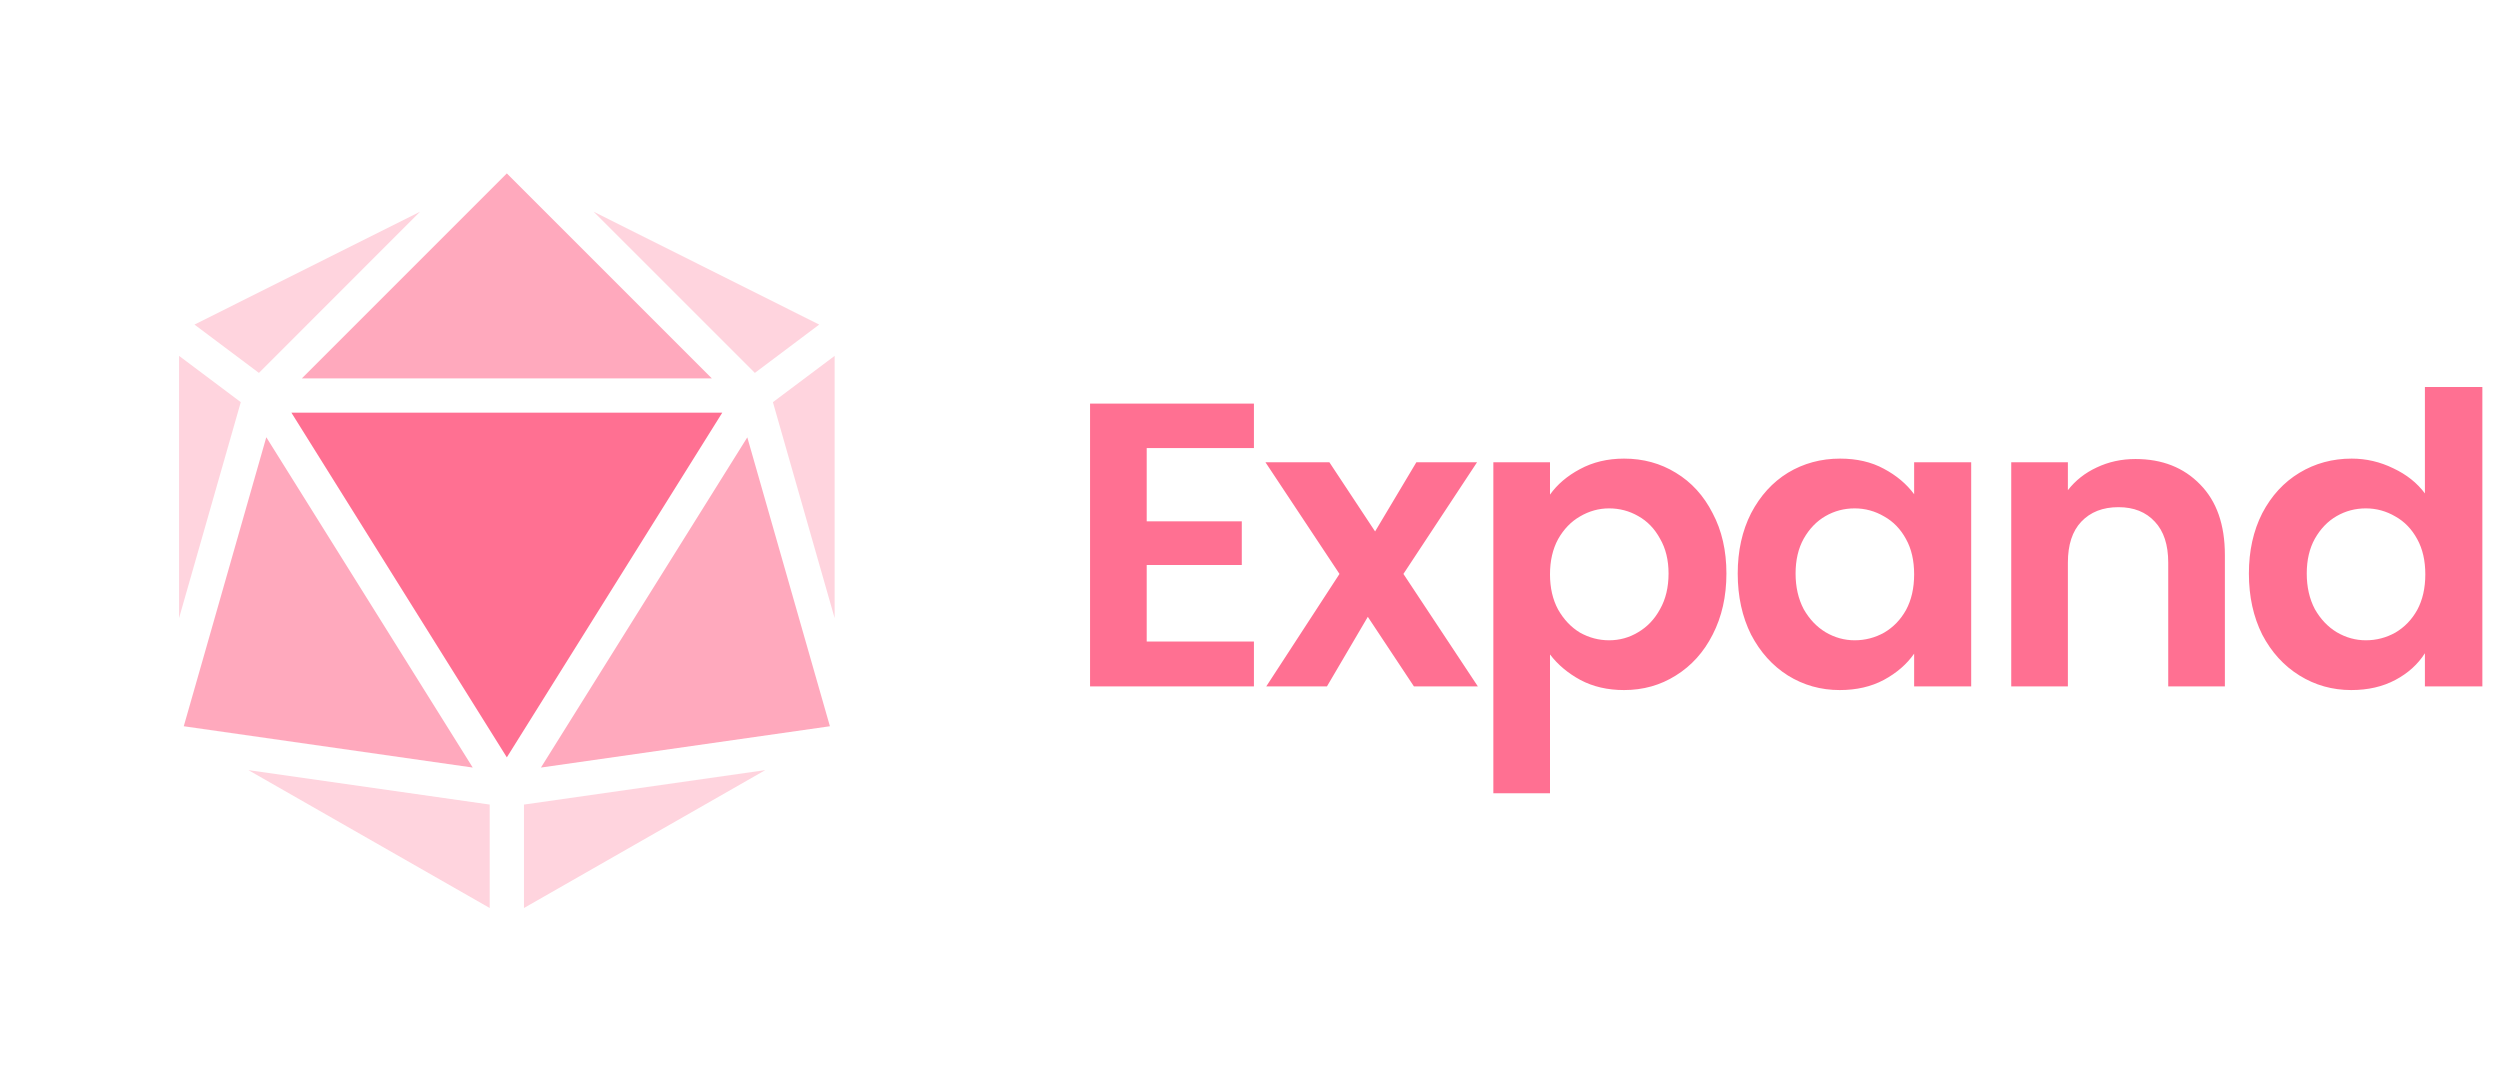 <svg width="346" height="150" viewBox="0 0 346 150" fill="none" xmlns="http://www.w3.org/2000/svg">
<g filter="url(#filter0_d)">
<path opacity="0.3" fill-rule="evenodd" clip-rule="evenodd" d="M113.378 44.922L104.471 51.611L82.161 29.302L113.378 44.922Z" fill="#FF7092"/>
<path opacity="0.6" fill-rule="evenodd" clip-rule="evenodd" d="M70.146 24L98.517 52.37H41.776L70.146 24Z" fill="#FF7092"/>
<path opacity="0.3" fill-rule="evenodd" clip-rule="evenodd" d="M58.132 29.302L35.834 51.611L26.914 44.922L58.132 29.302Z" fill="#FF7092"/>
<path opacity="0.3" fill-rule="evenodd" clip-rule="evenodd" d="M24.78 49.251L33.32 55.656V55.667L24.78 85.544V49.251Z" fill="#FF7092"/>
<path opacity="0.6" fill-rule="evenodd" clip-rule="evenodd" d="M28.291 90.513L36.854 60.518L36.867 60.53L65.426 106.229L25.432 100.512L28.291 90.513Z" fill="#FF7092"/>
<path opacity="0.3" fill-rule="evenodd" clip-rule="evenodd" d="M67.774 125.668L34.375 106.584L67.774 111.352V125.668Z" fill="#FF7092"/>
<path fill-rule="evenodd" clip-rule="evenodd" d="M70.146 104.817L54.834 80.325L40.329 57.114H99.963L70.146 104.817Z" fill="#FF7092"/>
<path opacity="0.3" fill-rule="evenodd" clip-rule="evenodd" d="M72.518 125.668V111.352L105.917 106.583L72.518 125.668Z" fill="#FF7092"/>
<path opacity="0.6" fill-rule="evenodd" clip-rule="evenodd" d="M74.867 106.229L103.427 60.53L112.951 93.846L114.86 100.512L74.867 106.229Z" fill="#FF7092"/>
<path opacity="0.3" fill-rule="evenodd" clip-rule="evenodd" d="M115.513 85.544L106.973 55.667V55.656L115.513 49.251V85.544Z" fill="#FF7092"/>
</g>
<path d="M158.704 62.016V72.152H171.864V78.2H158.704V88.784H173.544V95H150.864V55.856H173.544V62.016H158.704ZM195.689 95L189.305 85.368L183.649 95H175.249L185.385 79.432L175.137 63.976H183.985L190.313 73.552L196.025 63.976H204.425L194.233 79.432L204.537 95H195.689ZM214.52 68.456C215.528 67.037 216.909 65.861 218.664 64.928C220.456 63.957 222.49 63.472 224.768 63.472C227.418 63.472 229.808 64.125 231.936 65.432C234.101 66.739 235.8 68.605 237.032 71.032C238.301 73.421 238.936 76.203 238.936 79.376C238.936 82.549 238.301 85.368 237.032 87.832C235.8 90.259 234.101 92.144 231.936 93.488C229.808 94.832 227.418 95.504 224.768 95.504C222.49 95.504 220.474 95.037 218.72 94.104C217.002 93.171 215.602 91.995 214.52 90.576V109.784H206.68V63.976H214.52V68.456ZM230.928 79.376C230.928 77.509 230.536 75.904 229.752 74.56C229.005 73.179 227.997 72.133 226.728 71.424C225.496 70.715 224.152 70.36 222.696 70.36C221.277 70.36 219.933 70.733 218.664 71.48C217.432 72.189 216.424 73.235 215.64 74.616C214.893 75.997 214.52 77.621 214.52 79.488C214.52 81.355 214.893 82.979 215.64 84.36C216.424 85.741 217.432 86.805 218.664 87.552C219.933 88.261 221.277 88.616 222.696 88.616C224.152 88.616 225.496 88.243 226.728 87.496C227.997 86.749 229.005 85.685 229.752 84.304C230.536 82.923 230.928 81.28 230.928 79.376ZM240.501 79.376C240.501 76.24 241.117 73.459 242.349 71.032C243.619 68.605 245.317 66.739 247.445 65.432C249.611 64.125 252.019 63.472 254.669 63.472C256.984 63.472 259 63.939 260.717 64.872C262.472 65.805 263.872 66.981 264.917 68.4V63.976H272.813V95H264.917V90.464C263.909 91.92 262.509 93.133 260.717 94.104C258.963 95.037 256.928 95.504 254.613 95.504C252 95.504 249.611 94.832 247.445 93.488C245.317 92.144 243.619 90.259 242.349 87.832C241.117 85.368 240.501 82.549 240.501 79.376ZM264.917 79.488C264.917 77.584 264.544 75.96 263.797 74.616C263.051 73.235 262.043 72.189 260.773 71.48C259.504 70.733 258.141 70.36 256.685 70.36C255.229 70.36 253.885 70.715 252.653 71.424C251.421 72.133 250.413 73.179 249.629 74.56C248.883 75.904 248.509 77.509 248.509 79.376C248.509 81.243 248.883 82.885 249.629 84.304C250.413 85.685 251.421 86.749 252.653 87.496C253.923 88.243 255.267 88.616 256.685 88.616C258.141 88.616 259.504 88.261 260.773 87.552C262.043 86.805 263.051 85.76 263.797 84.416C264.544 83.035 264.917 81.392 264.917 79.488ZM295.547 63.528C299.243 63.528 302.23 64.704 304.507 67.056C306.784 69.371 307.923 72.619 307.923 76.8V95H300.083V77.864C300.083 75.4 299.467 73.515 298.235 72.208C297.003 70.864 295.323 70.192 293.195 70.192C291.03 70.192 289.312 70.864 288.043 72.208C286.811 73.515 286.195 75.4 286.195 77.864V95H278.355V63.976H286.195V67.84C287.24 66.496 288.566 65.451 290.171 64.704C291.814 63.92 293.606 63.528 295.547 63.528ZM311.247 79.376C311.247 76.24 311.863 73.459 313.095 71.032C314.364 68.605 316.081 66.739 318.247 65.432C320.412 64.125 322.82 63.472 325.471 63.472C327.487 63.472 329.409 63.92 331.239 64.816C333.068 65.675 334.524 66.832 335.607 68.288V53.56H343.559V95H335.607V90.408C334.636 91.939 333.273 93.171 331.519 94.104C329.764 95.037 327.729 95.504 325.415 95.504C322.801 95.504 320.412 94.832 318.247 93.488C316.081 92.144 314.364 90.259 313.095 87.832C311.863 85.368 311.247 82.549 311.247 79.376ZM335.663 79.488C335.663 77.584 335.289 75.96 334.543 74.616C333.796 73.235 332.788 72.189 331.519 71.48C330.249 70.733 328.887 70.36 327.431 70.36C325.975 70.36 324.631 70.715 323.399 71.424C322.167 72.133 321.159 73.179 320.375 74.56C319.628 75.904 319.255 77.509 319.255 79.376C319.255 81.243 319.628 82.885 320.375 84.304C321.159 85.685 322.167 86.749 323.399 87.496C324.668 88.243 326.012 88.616 327.431 88.616C328.887 88.616 330.249 88.261 331.519 87.552C332.788 86.805 333.796 85.76 334.543 84.416C335.289 83.035 335.663 81.392 335.663 79.488Z" fill="#FF7092"/>
<defs>
<filter id="filter0_d" x="-5" y="0" width="150" height="150" filterUnits="userSpaceOnUse" color-interpolation-filters="sRGB">
<feFlood flood-opacity="0" result="BackgroundImageFix"/>
<feColorMatrix in="SourceAlpha" type="matrix" values="0 0 0 0 0 0 0 0 0 0 0 0 0 0 0 0 0 0 127 0"/>
<feOffset/>
<feGaussianBlur stdDeviation="12"/>
<feColorMatrix type="matrix" values="0 0 0 0 1 0 0 0 0 0.439 0 0 0 0 0.574 0 0 0 0.212 0"/>
<feBlend mode="normal" in2="BackgroundImageFix" result="effect1_dropShadow"/>
<feBlend mode="normal" in="SourceGraphic" in2="effect1_dropShadow" result="shape"/>
</filter>
</defs>
</svg>

